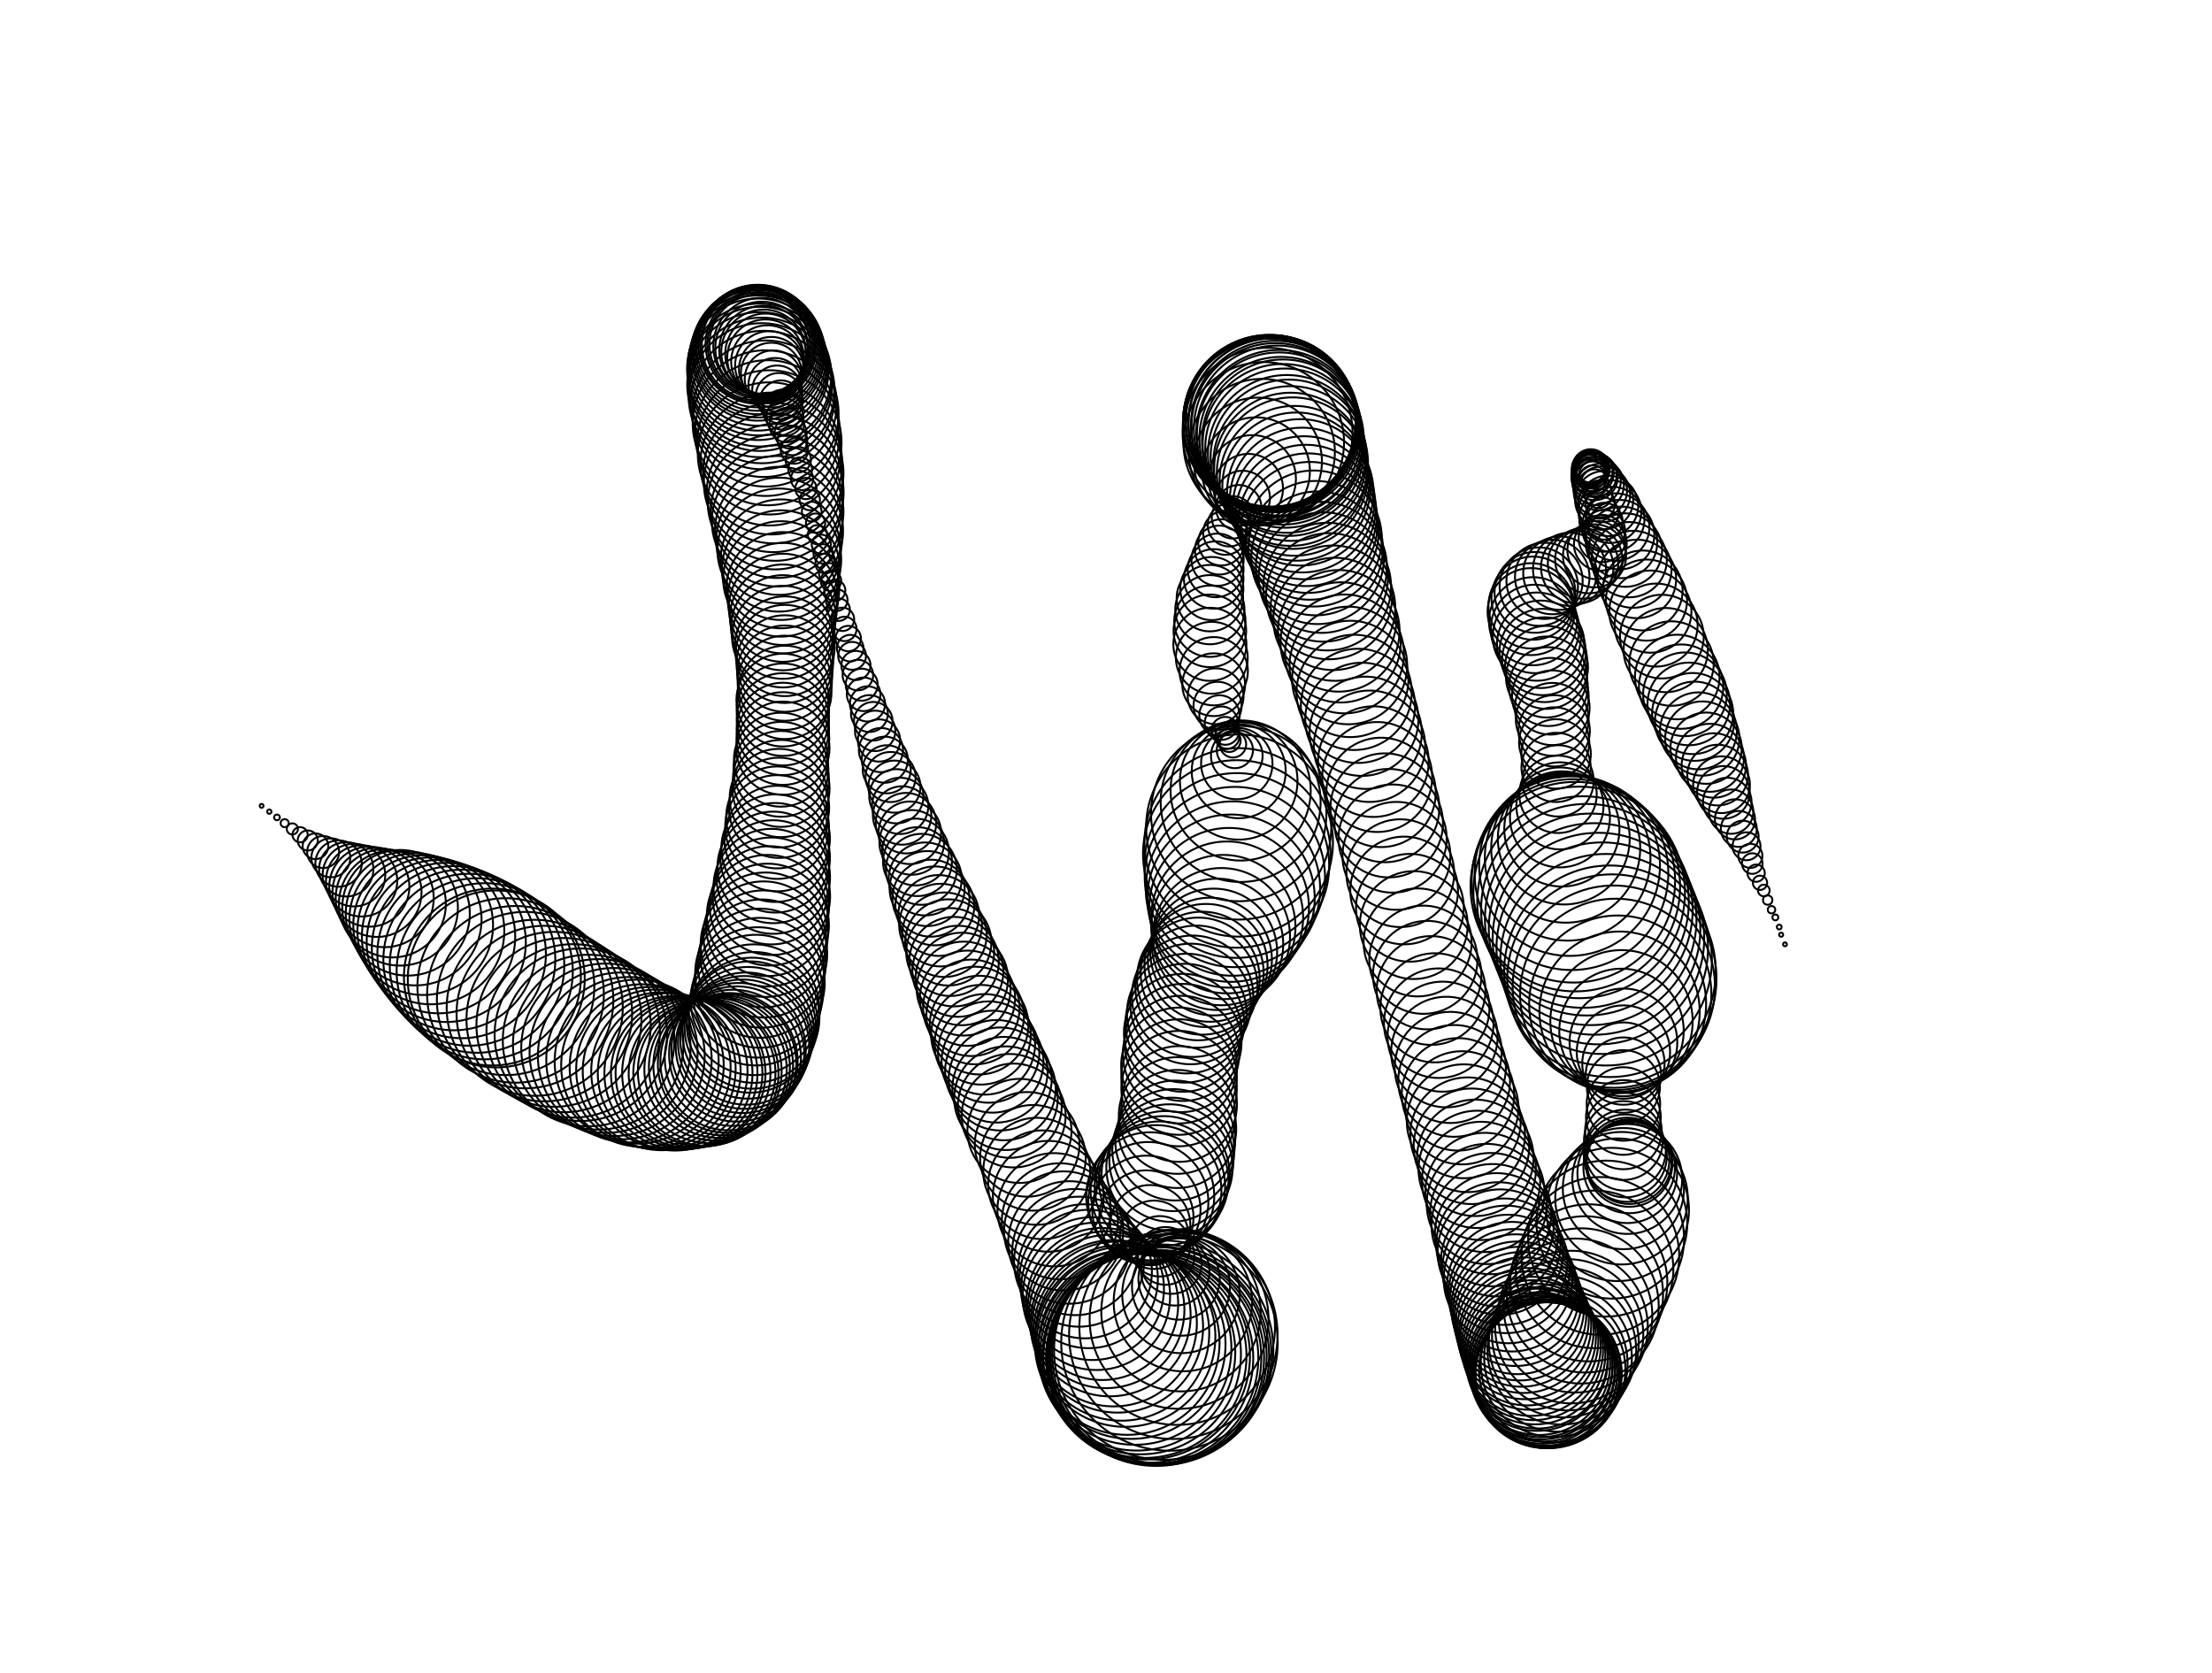 <svg version="1.1" width="1150" height="870" xmlns="http://www.w3.org/2000/svg">
  <!-- Seed: 1246427788291650641 -->
  <!-- Size: SvgSize.Size9x12 -->
  <!-- Params:
    draw_worm: True
    draw_highlight: False
    step_dist: 5
    circle: True
    peaks: [RangeInt] min: 3 max: 7
    shuffle_large_max_x: 80
    shuffle_large_max_y: 100
    shuffle_small_max_x: 30
    shuffle_small_max_y: 30
    rough_subdivisions: [RangeInt] min: 1 max: 10
    padding: 100
    size_end: 1
    size_range: [RangeInt] min: 5 max: 60
    highlight_end_circle_radius: 30
    highlight_end_points: 10
    highlight_end_point_radius: 5
    highlight_sunburst_ray_len: 10
    highlights: [RangeInt] min: 3 max: 5
    highlight_padding: 20
    consumed_check_radius: 50
    highlight_spacing: 10
    highlight_text_weight: [(0, 1), (1, 3)]
    highlight_text_num_range: [RangeInt] min: 200 max: 50000
    connect_highlight_weight: [(0, 1), (1, 3)]
  -->
  <g stroke="black" fill="none">
    <circle cx="136.0" cy="419.0" r="1"/>
    <circle cx="140.0" cy="422.0" r="1.12"/>
    <circle cx="144.0" cy="425.0" r="1.48"/>
    <circle cx="148.0" cy="428.0" r="2.08"/>
    <circle cx="152.0" cy="431.0" r="2.91"/>
    <circle cx="156.0" cy="434.0" r="3.96"/>
    <circle cx="160.0" cy="437.0" r="5.22"/>
    <circle cx="164.0" cy="440.0" r="6.67"/>
    <circle cx="168.0" cy="443.0" r="8.31"/>
    <circle cx="172.0" cy="446.0" r="10.11"/>
    <circle cx="176.0" cy="449.0" r="12.05"/>
    <circle cx="180.0" cy="452.0" r="14.12"/>
    <circle cx="184.0" cy="455.0" r="16.29"/>
    <circle cx="188.0" cy="458.0" r="18.53"/>
    <circle cx="192.0" cy="461.0" r="20.83"/>
    <circle cx="196.0" cy="464.0" r="23.16"/>
    <circle cx="200.0" cy="467.0" r="25.49"/>
    <circle cx="204.0" cy="470.0" r="27.8"/>
    <circle cx="208.0" cy="472.0" r="30.06"/>
    <circle cx="212.0" cy="475.0" r="32.25"/>
    <circle cx="216.0" cy="478.0" r="34.35"/>
    <circle cx="220.0" cy="481.0" r="36.33"/>
    <circle cx="224.0" cy="484.0" r="38.18"/>
    <circle cx="228.0" cy="487.0" r="39.86"/>
    <circle cx="232.0" cy="490.0" r="41.37"/>
    <circle cx="236.0" cy="493.0" r="42.69"/>
    <circle cx="240.0" cy="496.0" r="43.81"/>
    <circle cx="244.0" cy="499.0" r="44.7"/>
    <circle cx="248.0" cy="502.0" r="45.37"/>
    <circle cx="252.0" cy="505.0" r="45.8"/>
    <circle cx="256.0" cy="508.0" r="45.99"/>
    <circle cx="258.0" cy="509.0" r="46"/>
    <circle cx="263.0" cy="513.0" r="45.99"/>
    <circle cx="268.0" cy="517.0" r="45.94"/>
    <circle cx="273.0" cy="520.0" r="45.87"/>
    <circle cx="278.0" cy="524.0" r="45.77"/>
    <circle cx="283.0" cy="527.0" r="45.64"/>
    <circle cx="288.0" cy="530.0" r="45.48"/>
    <circle cx="293.0" cy="533.0" r="45.3"/>
    <circle cx="298.0" cy="536.0" r="45.09"/>
    <circle cx="302.0" cy="538.0" r="44.85"/>
    <circle cx="306.0" cy="541.0" r="44.6"/>
    <circle cx="311.0" cy="543.0" r="44.32"/>
    <circle cx="315.0" cy="545.0" r="44.01"/>
    <circle cx="319.0" cy="547.0" r="43.69"/>
    <circle cx="323.0" cy="549.0" r="43.36"/>
    <circle cx="327.0" cy="551.0" r="43.0"/>
    <circle cx="331.0" cy="552.0" r="42.63"/>
    <circle cx="334.0" cy="554.0" r="42.25"/>
    <circle cx="338.0" cy="555.0" r="41.85"/>
    <circle cx="341.0" cy="556.0" r="41.45"/>
    <circle cx="344.0" cy="557.0" r="41.04"/>
    <circle cx="348.0" cy="557.0" r="40.63"/>
    <circle cx="351.0" cy="558.0" r="40.21"/>
    <circle cx="354.0" cy="558.0" r="39.79"/>
    <circle cx="357.0" cy="558.0" r="39.37"/>
    <circle cx="359.0" cy="558.0" r="38.96"/>
    <circle cx="362.0" cy="558.0" r="38.55"/>
    <circle cx="365.0" cy="558.0" r="38.15"/>
    <circle cx="367.0" cy="558.0" r="37.75"/>
    <circle cx="369.0" cy="557.0" r="37.37"/>
    <circle cx="372.0" cy="556.0" r="37.0"/>
    <circle cx="374.0" cy="555.0" r="36.64"/>
    <circle cx="376.0" cy="554.0" r="36.31"/>
    <circle cx="378.0" cy="553.0" r="35.99"/>
    <circle cx="379.0" cy="552.0" r="35.68"/>
    <circle cx="381.0" cy="550.0" r="35.4"/>
    <circle cx="383.0" cy="548.0" r="35.15"/>
    <circle cx="384.0" cy="546.0" r="34.91"/>
    <circle cx="386.0" cy="544.0" r="34.7"/>
    <circle cx="387.0" cy="542.0" r="34.52"/>
    <circle cx="388.0" cy="540.0" r="34.36"/>
    <circle cx="389.0" cy="537.0" r="34.23"/>
    <circle cx="390.0" cy="534.0" r="34.13"/>
    <circle cx="391.0" cy="532.0" r="34.06"/>
    <circle cx="392.0" cy="529.0" r="34.01"/>
    <circle cx="392.0" cy="525.0" r="34"/>
    <circle cx="393.0" cy="520.0" r="33.97"/>
    <circle cx="394.0" cy="516.0" r="33.89"/>
    <circle cx="395.0" cy="511.0" r="33.76"/>
    <circle cx="395.0" cy="506.0" r="33.57"/>
    <circle cx="396.0" cy="501.0" r="33.33"/>
    <circle cx="397.0" cy="496.0" r="33.05"/>
    <circle cx="397.0" cy="491.0" r="32.72"/>
    <circle cx="398.0" cy="486.0" r="32.35"/>
    <circle cx="399.0" cy="481.0" r="31.94"/>
    <circle cx="399.0" cy="476.0" r="31.5"/>
    <circle cx="400.0" cy="471.0" r="31.03"/>
    <circle cx="401.0" cy="466.0" r="30.55"/>
    <circle cx="401.0" cy="461.0" r="30.04"/>
    <circle cx="402.0" cy="456.0" r="29.52"/>
    <circle cx="402.0" cy="451.0" r="29.0"/>
    <circle cx="403.0" cy="446.0" r="28.48"/>
    <circle cx="403.0" cy="441.0" r="27.96"/>
    <circle cx="404.0" cy="436.0" r="27.45"/>
    <circle cx="404.0" cy="430.0" r="26.97"/>
    <circle cx="404.0" cy="425.0" r="26.5"/>
    <circle cx="405.0" cy="420.0" r="26.06"/>
    <circle cx="405.0" cy="415.0" r="25.65"/>
    <circle cx="406.0" cy="410.0" r="25.28"/>
    <circle cx="406.0" cy="405.0" r="24.95"/>
    <circle cx="406.0" cy="400.0" r="24.67"/>
    <circle cx="406.0" cy="395.0" r="24.43"/>
    <circle cx="407.0" cy="389.0" r="24.24"/>
    <circle cx="407.0" cy="384.0" r="24.11"/>
    <circle cx="407.0" cy="379.0" r="24.03"/>
    <circle cx="407.0" cy="374.0" r="24"/>
    <circle cx="407.0" cy="369.0" r="24.03"/>
    <circle cx="407.0" cy="364.0" r="24.13"/>
    <circle cx="408.0" cy="360.0" r="24.28"/>
    <circle cx="408.0" cy="355.0" r="24.5"/>
    <circle cx="408.0" cy="350.0" r="24.78"/>
    <circle cx="408.0" cy="345.0" r="25.11"/>
    <circle cx="408.0" cy="340.0" r="25.5"/>
    <circle cx="408.0" cy="336.0" r="25.93"/>
    <circle cx="407.0" cy="331.0" r="26.42"/>
    <circle cx="407.0" cy="326.0" r="26.94"/>
    <circle cx="407.0" cy="321.0" r="27.5"/>
    <circle cx="407.0" cy="316.0" r="28.09"/>
    <circle cx="407.0" cy="311.0" r="28.71"/>
    <circle cx="407.0" cy="306.0" r="29.35"/>
    <circle cx="406.0" cy="301.0" r="30.0"/>
    <circle cx="406.0" cy="296.0" r="30.67"/>
    <circle cx="406.0" cy="291.0" r="31.33"/>
    <circle cx="405.0" cy="286.0" r="32.0"/>
    <circle cx="405.0" cy="281.0" r="32.65"/>
    <circle cx="405.0" cy="276.0" r="33.29"/>
    <circle cx="404.0" cy="271.0" r="33.91"/>
    <circle cx="404.0" cy="266.0" r="34.5"/>
    <circle cx="403.0" cy="261.0" r="35.06"/>
    <circle cx="403.0" cy="256.0" r="35.58"/>
    <circle cx="402.0" cy="251.0" r="36.07"/>
    <circle cx="402.0" cy="246.0" r="36.5"/>
    <circle cx="401.0" cy="241.0" r="36.89"/>
    <circle cx="400.0" cy="236.0" r="37.22"/>
    <circle cx="400.0" cy="230.0" r="37.5"/>
    <circle cx="399.0" cy="225.0" r="37.72"/>
    <circle cx="398.0" cy="220.0" r="37.87"/>
    <circle cx="398.0" cy="215.0" r="37.97"/>
    <circle cx="397.0" cy="210.0" r="38"/>
    <circle cx="396.0" cy="206.0" r="37.97"/>
    <circle cx="396.0" cy="203.0" r="37.86"/>
    <circle cx="395.0" cy="200.0" r="37.7"/>
    <circle cx="395.0" cy="197.0" r="37.46"/>
    <circle cx="395.0" cy="195.0" r="37.16"/>
    <circle cx="394.0" cy="192.0" r="36.79"/>
    <circle cx="394.0" cy="190.0" r="36.37"/>
    <circle cx="394.0" cy="188.0" r="35.88"/>
    <circle cx="394.0" cy="186.0" r="35.33"/>
    <circle cx="394.0" cy="184.0" r="34.72"/>
    <circle cx="394.0" cy="183.0" r="34.06"/>
    <circle cx="394.0" cy="182.0" r="33.35"/>
    <circle cx="394.0" cy="181.0" r="32.59"/>
    <circle cx="394.0" cy="180.0" r="31.79"/>
    <circle cx="394.0" cy="179.0" r="30.94"/>
    <circle cx="394.0" cy="179.0" r="30.05"/>
    <circle cx="394.0" cy="179.0" r="29.13"/>
    <circle cx="395.0" cy="179.0" r="28.18"/>
    <circle cx="395.0" cy="179.0" r="27.2"/>
    <circle cx="395.0" cy="179.0" r="26.19"/>
    <circle cx="396.0" cy="180.0" r="25.17"/>
    <circle cx="396.0" cy="181.0" r="24.13"/>
    <circle cx="397.0" cy="182.0" r="23.08"/>
    <circle cx="397.0" cy="183.0" r="22.03"/>
    <circle cx="398.0" cy="184.0" r="20.97"/>
    <circle cx="398.0" cy="186.0" r="19.92"/>
    <circle cx="399.0" cy="188.0" r="18.87"/>
    <circle cx="400.0" cy="190.0" r="17.83"/>
    <circle cx="401.0" cy="192.0" r="16.81"/>
    <circle cx="401.0" cy="194.0" r="15.8"/>
    <circle cx="402.0" cy="197.0" r="14.82"/>
    <circle cx="403.0" cy="200.0" r="13.87"/>
    <circle cx="404.0" cy="203.0" r="12.95"/>
    <circle cx="405.0" cy="206.0" r="12.06"/>
    <circle cx="406.0" cy="209.0" r="11.21"/>
    <circle cx="407.0" cy="213.0" r="10.41"/>
    <circle cx="408.0" cy="217.0" r="9.65"/>
    <circle cx="409.0" cy="221.0" r="8.94"/>
    <circle cx="411.0" cy="225.0" r="8.28"/>
    <circle cx="412.0" cy="229.0" r="7.67"/>
    <circle cx="413.0" cy="234.0" r="7.12"/>
    <circle cx="415.0" cy="239.0" r="6.63"/>
    <circle cx="416.0" cy="244.0" r="6.21"/>
    <circle cx="417.0" cy="249.0" r="5.84"/>
    <circle cx="419.0" cy="254.0" r="5.54"/>
    <circle cx="421.0" cy="260.0" r="5.3"/>
    <circle cx="422.0" cy="266.0" r="5.14"/>
    <circle cx="424.0" cy="272.0" r="5.03"/>
    <circle cx="425.0" cy="278.0" r="5"/>
    <circle cx="427.0" cy="283.0" r="5.01"/>
    <circle cx="428.0" cy="288.0" r="5.05"/>
    <circle cx="429.0" cy="293.0" r="5.12"/>
    <circle cx="431.0" cy="298.0" r="5.22"/>
    <circle cx="432.0" cy="302.0" r="5.34"/>
    <circle cx="434.0" cy="307.0" r="5.49"/>
    <circle cx="435.0" cy="312.0" r="5.66"/>
    <circle cx="436.0" cy="317.0" r="5.86"/>
    <circle cx="438.0" cy="322.0" r="6.09"/>
    <circle cx="439.0" cy="327.0" r="6.34"/>
    <circle cx="441.0" cy="332.0" r="6.61"/>
    <circle cx="442.0" cy="337.0" r="6.91"/>
    <circle cx="443.0" cy="341.0" r="7.23"/>
    <circle cx="445.0" cy="346.0" r="7.57"/>
    <circle cx="446.0" cy="351.0" r="7.94"/>
    <circle cx="448.0" cy="356.0" r="8.32"/>
    <circle cx="449.0" cy="361.0" r="8.72"/>
    <circle cx="451.0" cy="366.0" r="9.14"/>
    <circle cx="452.0" cy="371.0" r="9.58"/>
    <circle cx="454.0" cy="375.0" r="10.03"/>
    <circle cx="455.0" cy="380.0" r="10.5"/>
    <circle cx="457.0" cy="385.0" r="10.98"/>
    <circle cx="458.0" cy="390.0" r="11.48"/>
    <circle cx="460.0" cy="395.0" r="11.98"/>
    <circle cx="461.0" cy="400.0" r="12.5"/>
    <circle cx="463.0" cy="404.0" r="13.02"/>
    <circle cx="465.0" cy="409.0" r="13.55"/>
    <circle cx="466.0" cy="414.0" r="14.09"/>
    <circle cx="468.0" cy="419.0" r="14.63"/>
    <circle cx="469.0" cy="424.0" r="15.18"/>
    <circle cx="471.0" cy="428.0" r="15.73"/>
    <circle cx="473.0" cy="433.0" r="16.27"/>
    <circle cx="474.0" cy="438.0" r="16.82"/>
    <circle cx="476.0" cy="443.0" r="17.37"/>
    <circle cx="477.0" cy="448.0" r="17.91"/>
    <circle cx="479.0" cy="452.0" r="18.45"/>
    <circle cx="481.0" cy="457.0" r="18.98"/>
    <circle cx="482.0" cy="462.0" r="19.5"/>
    <circle cx="484.0" cy="467.0" r="20.02"/>
    <circle cx="486.0" cy="471.0" r="20.52"/>
    <circle cx="488.0" cy="476.0" r="21.02"/>
    <circle cx="489.0" cy="481.0" r="21.5"/>
    <circle cx="491.0" cy="486.0" r="21.97"/>
    <circle cx="493.0" cy="490.0" r="22.42"/>
    <circle cx="494.0" cy="495.0" r="22.86"/>
    <circle cx="496.0" cy="500.0" r="23.28"/>
    <circle cx="498.0" cy="505.0" r="23.68"/>
    <circle cx="500.0" cy="509.0" r="24.06"/>
    <circle cx="501.0" cy="514.0" r="24.43"/>
    <circle cx="503.0" cy="519.0" r="24.77"/>
    <circle cx="505.0" cy="524.0" r="25.09"/>
    <circle cx="507.0" cy="528.0" r="25.39"/>
    <circle cx="509.0" cy="533.0" r="25.66"/>
    <circle cx="510.0" cy="538.0" r="25.91"/>
    <circle cx="512.0" cy="543.0" r="26.14"/>
    <circle cx="514.0" cy="547.0" r="26.34"/>
    <circle cx="516.0" cy="552.0" r="26.51"/>
    <circle cx="518.0" cy="557.0" r="26.66"/>
    <circle cx="520.0" cy="561.0" r="26.78"/>
    <circle cx="522.0" cy="566.0" r="26.88"/>
    <circle cx="523.0" cy="571.0" r="26.95"/>
    <circle cx="525.0" cy="575.0" r="26.99"/>
    <circle cx="527.0" cy="580.0" r="27"/>
    <circle cx="530.0" cy="588.0" r="27.05"/>
    <circle cx="534.0" cy="595.0" r="27.2"/>
    <circle cx="537.0" cy="602.0" r="27.46"/>
    <circle cx="539.0" cy="609.0" r="27.81"/>
    <circle cx="542.0" cy="616.0" r="28.26"/>
    <circle cx="545.0" cy="622.0" r="28.81"/>
    <circle cx="548.0" cy="629.0" r="29.44"/>
    <circle cx="551.0" cy="635.0" r="30.16"/>
    <circle cx="553.0" cy="640.0" r="30.96"/>
    <circle cx="556.0" cy="646.0" r="31.84"/>
    <circle cx="559.0" cy="651.0" r="32.79"/>
    <circle cx="561.0" cy="656.0" r="33.8"/>
    <circle cx="564.0" cy="661.0" r="34.86"/>
    <circle cx="566.0" cy="665.0" r="35.97"/>
    <circle cx="568.0" cy="670.0" r="37.13"/>
    <circle cx="570.0" cy="674.0" r="38.32"/>
    <circle cx="573.0" cy="678.0" r="39.53"/>
    <circle cx="575.0" cy="681.0" r="40.76"/>
    <circle cx="577.0" cy="684.0" r="42.0"/>
    <circle cx="579.0" cy="688.0" r="43.24"/>
    <circle cx="581.0" cy="690.0" r="44.47"/>
    <circle cx="583.0" cy="693.0" r="45.68"/>
    <circle cx="585.0" cy="695.0" r="46.87"/>
    <circle cx="586.0" cy="698.0" r="48.03"/>
    <circle cx="588.0" cy="699.0" r="49.14"/>
    <circle cx="590.0" cy="701.0" r="50.2"/>
    <circle cx="591.0" cy="703.0" r="51.21"/>
    <circle cx="593.0" cy="704.0" r="52.16"/>
    <circle cx="595.0" cy="705.0" r="53.04"/>
    <circle cx="596.0" cy="705.0" r="53.84"/>
    <circle cx="597.0" cy="706.0" r="54.56"/>
    <circle cx="599.0" cy="706.0" r="55.19"/>
    <circle cx="600.0" cy="706.0" r="55.74"/>
    <circle cx="601.0" cy="706.0" r="56.19"/>
    <circle cx="602.0" cy="705.0" r="56.54"/>
    <circle cx="603.0" cy="705.0" r="56.8"/>
    <circle cx="604.0" cy="704.0" r="56.95"/>
    <circle cx="605.0" cy="702.0" r="57"/>
    <circle cx="608.0" cy="698.0" r="56.28"/>
    <circle cx="610.0" cy="694.0" r="54.19"/>
    <circle cx="612.0" cy="690.0" r="50.85"/>
    <circle cx="613.0" cy="686.0" r="46.5"/>
    <circle cx="614.0" cy="682.0" r="41.44"/>
    <circle cx="615.0" cy="677.0" r="36.0"/>
    <circle cx="614.0" cy="673.0" r="30.56"/>
    <circle cx="614.0" cy="669.0" r="25.5"/>
    <circle cx="613.0" cy="665.0" r="21.15"/>
    <circle cx="611.0" cy="661.0" r="17.81"/>
    <circle cx="609.0" cy="657.0" r="15.72"/>
    <circle cx="606.0" cy="653.0" r="15"/>
    <circle cx="603.0" cy="648.0" r="15.72"/>
    <circle cx="600.0" cy="642.0" r="17.78"/>
    <circle cx="598.0" cy="637.0" r="20.86"/>
    <circle cx="596.0" cy="633.0" r="24.5"/>
    <circle cx="596.0" cy="629.0" r="28.14"/>
    <circle cx="597.0" cy="625.0" r="31.22"/>
    <circle cx="598.0" cy="622.0" r="33.28"/>
    <circle cx="601.0" cy="619.0" r="34"/>
    <circle cx="603.0" cy="617.0" r="33.92"/>
    <circle cx="605.0" cy="614.0" r="33.68"/>
    <circle cx="606.0" cy="611.0" r="33.31"/>
    <circle cx="608.0" cy="607.0" r="32.83"/>
    <circle cx="609.0" cy="603.0" r="32.28"/>
    <circle cx="610.0" cy="598.0" r="31.72"/>
    <circle cx="611.0" cy="593.0" r="31.17"/>
    <circle cx="612.0" cy="587.0" r="30.69"/>
    <circle cx="612.0" cy="580.0" r="30.32"/>
    <circle cx="613.0" cy="574.0" r="30.08"/>
    <circle cx="613.0" cy="566.0" r="30"/>
    <circle cx="613.0" cy="560.0" r="30.03"/>
    <circle cx="613.0" cy="554.0" r="30.11"/>
    <circle cx="614.0" cy="548.0" r="30.25"/>
    <circle cx="615.0" cy="542.0" r="30.43"/>
    <circle cx="615.0" cy="537.0" r="30.65"/>
    <circle cx="616.0" cy="532.0" r="30.88"/>
    <circle cx="617.0" cy="527.0" r="31.12"/>
    <circle cx="619.0" cy="522.0" r="31.35"/>
    <circle cx="620.0" cy="518.0" r="31.57"/>
    <circle cx="622.0" cy="513.0" r="31.75"/>
    <circle cx="623.0" cy="509.0" r="31.89"/>
    <circle cx="625.0" cy="506.0" r="31.97"/>
    <circle cx="627.0" cy="502.0" r="32"/>
    <circle cx="629.0" cy="499.0" r="32.25"/>
    <circle cx="631.0" cy="495.0" r="32.97"/>
    <circle cx="633.0" cy="491.0" r="34.14"/>
    <circle cx="635.0" cy="487.0" r="35.67"/>
    <circle cx="636.0" cy="482.0" r="37.49"/>
    <circle cx="638.0" cy="477.0" r="39.48"/>
    <circle cx="639.0" cy="472.0" r="41.52"/>
    <circle cx="640.0" cy="467.0" r="43.51"/>
    <circle cx="641.0" cy="462.0" r="45.33"/>
    <circle cx="642.0" cy="456.0" r="46.86"/>
    <circle cx="643.0" cy="450.0" r="48.03"/>
    <circle cx="643.0" cy="444.0" r="48.75"/>
    <circle cx="644.0" cy="438.0" r="49"/>
    <circle cx="644.0" cy="430.0" r="48.13"/>
    <circle cx="644.0" cy="423.0" r="45.59"/>
    <circle cx="645.0" cy="417.0" r="41.58"/>
    <circle cx="645.0" cy="411.0" r="36.43"/>
    <circle cx="644.0" cy="406.0" r="30.56"/>
    <circle cx="644.0" cy="401.0" r="24.44"/>
    <circle cx="643.0" cy="397.0" r="18.57"/>
    <circle cx="643.0" cy="393.0" r="13.42"/>
    <circle cx="642.0" cy="390.0" r="9.41"/>
    <circle cx="641.0" cy="387.0" r="6.87"/>
    <circle cx="639.0" cy="385.0" r="6"/>
    <circle cx="638.0" cy="383.0" r="6.32"/>
    <circle cx="637.0" cy="380.0" r="7.24"/>
    <circle cx="635.0" cy="376.0" r="8.68"/>
    <circle cx="634.0" cy="372.0" r="10.49"/>
    <circle cx="633.0" cy="367.0" r="12.5"/>
    <circle cx="632.0" cy="362.0" r="14.51"/>
    <circle cx="631.0" cy="356.0" r="16.32"/>
    <circle cx="631.0" cy="349.0" r="17.76"/>
    <circle cx="630.0" cy="342.0" r="18.68"/>
    <circle cx="629.0" cy="335.0" r="19"/>
    <circle cx="629.0" cy="328.0" r="18.88"/>
    <circle cx="629.0" cy="323.0" r="18.54"/>
    <circle cx="629.0" cy="317.0" r="17.99"/>
    <circle cx="629.0" cy="311.0" r="17.27"/>
    <circle cx="630.0" cy="306.0" r="16.42"/>
    <circle cx="631.0" cy="301.0" r="15.48"/>
    <circle cx="632.0" cy="296.0" r="14.52"/>
    <circle cx="633.0" cy="291.0" r="13.58"/>
    <circle cx="634.0" cy="286.0" r="12.73"/>
    <circle cx="635.0" cy="282.0" r="12.01"/>
    <circle cx="637.0" cy="277.0" r="11.46"/>
    <circle cx="639.0" cy="273.0" r="11.12"/>
    <circle cx="641.0" cy="269.0" r="11"/>
    <circle cx="644.0" cy="264.0" r="11.83"/>
    <circle cx="646.0" cy="259.0" r="14.25"/>
    <circle cx="649.0" cy="254.0" r="18.01"/>
    <circle cx="651.0" cy="249.0" r="22.75"/>
    <circle cx="653.0" cy="245.0" r="28.0"/>
    <circle cx="654.0" cy="240.0" r="33.25"/>
    <circle cx="656.0" cy="235.0" r="37.99"/>
    <circle cx="657.0" cy="230.0" r="41.75"/>
    <circle cx="659.0" cy="225.0" r="44.17"/>
    <circle cx="660.0" cy="221.0" r="45"/>
    <circle cx="660.0" cy="220.0" r="44.99"/>
    <circle cx="660.0" cy="220.0" r="44.95"/>
    <circle cx="660.0" cy="219.0" r="44.89"/>
    <circle cx="660.0" cy="219.0" r="44.81"/>
    <circle cx="661.0" cy="219.0" r="44.7"/>
    <circle cx="661.0" cy="219.0" r="44.57"/>
    <circle cx="661.0" cy="219.0" r="44.42"/>
    <circle cx="662.0" cy="220.0" r="44.24"/>
    <circle cx="662.0" cy="220.0" r="44.04"/>
    <circle cx="663.0" cy="221.0" r="43.82"/>
    <circle cx="663.0" cy="222.0" r="43.58"/>
    <circle cx="664.0" cy="223.0" r="43.32"/>
    <circle cx="665.0" cy="225.0" r="43.04"/>
    <circle cx="665.0" cy="226.0" r="42.75"/>
    <circle cx="666.0" cy="228.0" r="42.43"/>
    <circle cx="667.0" cy="229.0" r="42.1"/>
    <circle cx="667.0" cy="231.0" r="41.75"/>
    <circle cx="668.0" cy="233.0" r="41.39"/>
    <circle cx="669.0" cy="236.0" r="41.01"/>
    <circle cx="670.0" cy="238.0" r="40.62"/>
    <circle cx="671.0" cy="241.0" r="40.22"/>
    <circle cx="671.0" cy="244.0" r="39.81"/>
    <circle cx="672.0" cy="246.0" r="39.38"/>
    <circle cx="673.0" cy="250.0" r="38.95"/>
    <circle cx="674.0" cy="253.0" r="38.52"/>
    <circle cx="676.0" cy="256.0" r="38.07"/>
    <circle cx="677.0" cy="260.0" r="37.63"/>
    <circle cx="678.0" cy="264.0" r="37.18"/>
    <circle cx="679.0" cy="268.0" r="36.73"/>
    <circle cx="680.0" cy="272.0" r="36.27"/>
    <circle cx="681.0" cy="276.0" r="35.82"/>
    <circle cx="683.0" cy="280.0" r="35.37"/>
    <circle cx="684.0" cy="285.0" r="34.93"/>
    <circle cx="685.0" cy="290.0" r="34.48"/>
    <circle cx="687.0" cy="295.0" r="34.05"/>
    <circle cx="688.0" cy="300.0" r="33.62"/>
    <circle cx="690.0" cy="305.0" r="33.19"/>
    <circle cx="691.0" cy="310.0" r="32.78"/>
    <circle cx="693.0" cy="316.0" r="32.38"/>
    <circle cx="694.0" cy="322.0" r="31.99"/>
    <circle cx="696.0" cy="328.0" r="31.61"/>
    <circle cx="697.0" cy="334.0" r="31.25"/>
    <circle cx="699.0" cy="340.0" r="30.9"/>
    <circle cx="701.0" cy="346.0" r="30.57"/>
    <circle cx="702.0" cy="353.0" r="30.25"/>
    <circle cx="704.0" cy="360.0" r="29.96"/>
    <circle cx="706.0" cy="367.0" r="29.68"/>
    <circle cx="708.0" cy="374.0" r="29.42"/>
    <circle cx="710.0" cy="381.0" r="29.18"/>
    <circle cx="712.0" cy="388.0" r="28.96"/>
    <circle cx="714.0" cy="396.0" r="28.76"/>
    <circle cx="716.0" cy="404.0" r="28.58"/>
    <circle cx="718.0" cy="412.0" r="28.43"/>
    <circle cx="720.0" cy="420.0" r="28.3"/>
    <circle cx="722.0" cy="428.0" r="28.19"/>
    <circle cx="724.0" cy="436.0" r="28.11"/>
    <circle cx="726.0" cy="445.0" r="28.05"/>
    <circle cx="728.0" cy="454.0" r="28.01"/>
    <circle cx="730.0" cy="463.0" r="28"/>
    <circle cx="733.0" cy="472.0" r="28.01"/>
    <circle cx="735.0" cy="481.0" r="28.03"/>
    <circle cx="737.0" cy="490.0" r="28.07"/>
    <circle cx="740.0" cy="499.0" r="28.12"/>
    <circle cx="742.0" cy="507.0" r="28.19"/>
    <circle cx="744.0" cy="515.0" r="28.27"/>
    <circle cx="746.0" cy="524.0" r="28.37"/>
    <circle cx="748.0" cy="532.0" r="28.48"/>
    <circle cx="750.0" cy="539.0" r="28.6"/>
    <circle cx="752.0" cy="547.0" r="28.74"/>
    <circle cx="754.0" cy="555.0" r="28.89"/>
    <circle cx="756.0" cy="562.0" r="29.05"/>
    <circle cx="758.0" cy="569.0" r="29.23"/>
    <circle cx="760.0" cy="576.0" r="29.42"/>
    <circle cx="761.0" cy="583.0" r="29.61"/>
    <circle cx="763.0" cy="590.0" r="29.82"/>
    <circle cx="765.0" cy="596.0" r="30.04"/>
    <circle cx="767.0" cy="602.0" r="30.27"/>
    <circle cx="768.0" cy="608.0" r="30.5"/>
    <circle cx="770.0" cy="614.0" r="30.74"/>
    <circle cx="772.0" cy="620.0" r="30.99"/>
    <circle cx="773.0" cy="626.0" r="31.25"/>
    <circle cx="775.0" cy="631.0" r="31.51"/>
    <circle cx="776.0" cy="637.0" r="31.77"/>
    <circle cx="778.0" cy="642.0" r="32.04"/>
    <circle cx="779.0" cy="647.0" r="32.31"/>
    <circle cx="780.0" cy="651.0" r="32.59"/>
    <circle cx="782.0" cy="656.0" r="32.86"/>
    <circle cx="783.0" cy="660.0" r="33.14"/>
    <circle cx="784.0" cy="665.0" r="33.41"/>
    <circle cx="786.0" cy="669.0" r="33.69"/>
    <circle cx="787.0" cy="673.0" r="33.96"/>
    <circle cx="788.0" cy="676.0" r="34.23"/>
    <circle cx="789.0" cy="680.0" r="34.49"/>
    <circle cx="790.0" cy="683.0" r="34.75"/>
    <circle cx="791.0" cy="686.0" r="35.01"/>
    <circle cx="792.0" cy="689.0" r="35.26"/>
    <circle cx="793.0" cy="692.0" r="35.5"/>
    <circle cx="794.0" cy="695.0" r="35.73"/>
    <circle cx="795.0" cy="697.0" r="35.96"/>
    <circle cx="796.0" cy="700.0" r="36.18"/>
    <circle cx="797.0" cy="702.0" r="36.39"/>
    <circle cx="798.0" cy="704.0" r="36.58"/>
    <circle cx="799.0" cy="706.0" r="36.77"/>
    <circle cx="799.0" cy="707.0" r="36.95"/>
    <circle cx="800.0" cy="709.0" r="37.11"/>
    <circle cx="801.0" cy="710.0" r="37.26"/>
    <circle cx="801.0" cy="711.0" r="37.4"/>
    <circle cx="802.0" cy="712.0" r="37.52"/>
    <circle cx="802.0" cy="713.0" r="37.63"/>
    <circle cx="803.0" cy="714.0" r="37.73"/>
    <circle cx="803.0" cy="714.0" r="37.81"/>
    <circle cx="804.0" cy="715.0" r="37.88"/>
    <circle cx="804.0" cy="715.0" r="37.93"/>
    <circle cx="805.0" cy="715.0" r="37.97"/>
    <circle cx="805.0" cy="714.0" r="37.99"/>
    <circle cx="805.0" cy="714.0" r="38"/>
    <circle cx="807.0" cy="712.0" r="38.04"/>
    <circle cx="808.0" cy="709.0" r="38.17"/>
    <circle cx="810.0" cy="706.0" r="38.38"/>
    <circle cx="812.0" cy="702.0" r="38.65"/>
    <circle cx="813.0" cy="698.0" r="38.97"/>
    <circle cx="815.0" cy="694.0" r="39.32"/>
    <circle cx="817.0" cy="690.0" r="39.68"/>
    <circle cx="819.0" cy="684.0" r="40.03"/>
    <circle cx="822.0" cy="679.0" r="40.35"/>
    <circle cx="824.0" cy="673.0" r="40.62"/>
    <circle cx="826.0" cy="667.0" r="40.83"/>
    <circle cx="829.0" cy="660.0" r="40.96"/>
    <circle cx="832.0" cy="653.0" r="41"/>
    <circle cx="835.0" cy="644.0" r="40.54"/>
    <circle cx="838.0" cy="636.0" r="39.19"/>
    <circle cx="841.0" cy="629.0" r="37.08"/>
    <circle cx="843.0" cy="623.0" r="34.44"/>
    <circle cx="844.0" cy="618.0" r="31.5"/>
    <circle cx="846.0" cy="613.0" r="28.56"/>
    <circle cx="846.0" cy="610.0" r="25.92"/>
    <circle cx="847.0" cy="607.0" r="23.81"/>
    <circle cx="847.0" cy="605.0" r="22.46"/>
    <circle cx="847.0" cy="604.0" r="22"/>
    <circle cx="846.0" cy="603.0" r="21.89"/>
    <circle cx="845.0" cy="601.0" r="21.56"/>
    <circle cx="845.0" cy="598.0" r="21.07"/>
    <circle cx="844.0" cy="593.0" r="20.5"/>
    <circle cx="844.0" cy="588.0" r="19.93"/>
    <circle cx="844.0" cy="581.0" r="19.44"/>
    <circle cx="844.0" cy="574.0" r="19.11"/>
    <circle cx="844.0" cy="565.0" r="19"/>
    <circle cx="844.0" cy="559.0" r="19.61"/>
    <circle cx="844.0" cy="553.0" r="21.41"/>
    <circle cx="844.0" cy="547.0" r="24.27"/>
    <circle cx="844.0" cy="542.0" r="28.0"/>
    <circle cx="843.0" cy="536.0" r="32.34"/>
    <circle cx="843.0" cy="531.0" r="37.0"/>
    <circle cx="842.0" cy="526.0" r="41.66"/>
    <circle cx="841.0" cy="522.0" r="46.0"/>
    <circle cx="840.0" cy="517.0" r="49.73"/>
    <circle cx="839.0" cy="513.0" r="52.59"/>
    <circle cx="838.0" cy="509.0" r="54.39"/>
    <circle cx="837.0" cy="505.0" r="55"/>
    <circle cx="835.0" cy="499.0" r="55.0"/>
    <circle cx="833.0" cy="493.0" r="55.0"/>
    <circle cx="831.0" cy="488.0" r="55.0"/>
    <circle cx="829.0" cy="483.0" r="55.0"/>
    <circle cx="827.0" cy="478.0" r="55.0"/>
    <circle cx="825.0" cy="473.0" r="55.0"/>
    <circle cx="823.0" cy="469.0" r="55.0"/>
    <circle cx="821.0" cy="464.0" r="55"/>
    <circle cx="819.0" cy="461.0" r="54.46"/>
    <circle cx="818.0" cy="458.0" r="52.88"/>
    <circle cx="817.0" cy="454.0" r="50.35"/>
    <circle cx="816.0" cy="450.0" r="47.01"/>
    <circle cx="815.0" cy="446.0" r="43.06"/>
    <circle cx="814.0" cy="441.0" r="38.73"/>
    <circle cx="813.0" cy="436.0" r="34.27"/>
    <circle cx="812.0" cy="431.0" r="29.94"/>
    <circle cx="811.0" cy="425.0" r="25.99"/>
    <circle cx="811.0" cy="419.0" r="22.65"/>
    <circle cx="810.0" cy="413.0" r="20.12"/>
    <circle cx="810.0" cy="406.0" r="18.54"/>
    <circle cx="809.0" cy="399.0" r="18"/>
    <circle cx="809.0" cy="392.0" r="18.06"/>
    <circle cx="808.0" cy="386.0" r="18.25"/>
    <circle cx="808.0" cy="380.0" r="18.55"/>
    <circle cx="807.0" cy="374.0" r="18.94"/>
    <circle cx="807.0" cy="368.0" r="19.42"/>
    <circle cx="806.0" cy="362.0" r="19.94"/>
    <circle cx="805.0" cy="357.0" r="20.5"/>
    <circle cx="804.0" cy="352.0" r="21.06"/>
    <circle cx="804.0" cy="347.0" r="21.58"/>
    <circle cx="803.0" cy="343.0" r="22.06"/>
    <circle cx="802.0" cy="339.0" r="22.45"/>
    <circle cx="801.0" cy="335.0" r="22.75"/>
    <circle cx="799.0" cy="331.0" r="22.94"/>
    <circle cx="798.0" cy="327.0" r="23"/>
    <circle cx="797.0" cy="323.0" r="22.9"/>
    <circle cx="796.0" cy="318.0" r="22.62"/>
    <circle cx="796.0" cy="315.0" r="22.18"/>
    <circle cx="797.0" cy="311.0" r="21.62"/>
    <circle cx="798.0" cy="308.0" r="21.0"/>
    <circle cx="800.0" cy="305.0" r="20.38"/>
    <circle cx="803.0" cy="302.0" r="19.82"/>
    <circle cx="807.0" cy="300.0" r="19.38"/>
    <circle cx="811.0" cy="298.0" r="19.1"/>
    <circle cx="816.0" cy="296.0" r="19"/>
    <circle cx="820.0" cy="295.0" r="18.83"/>
    <circle cx="823.0" cy="293.0" r="18.31"/>
    <circle cx="826.0" cy="291.0" r="17.49"/>
    <circle cx="829.0" cy="289.0" r="16.41"/>
    <circle cx="830.0" cy="286.0" r="15.13"/>
    <circle cx="832.0" cy="283.0" r="13.72"/>
    <circle cx="833.0" cy="280.0" r="12.28"/>
    <circle cx="834.0" cy="276.0" r="10.87"/>
    <circle cx="834.0" cy="271.0" r="9.59"/>
    <circle cx="833.0" cy="267.0" r="8.51"/>
    <circle cx="832.0" cy="262.0" r="7.69"/>
    <circle cx="831.0" cy="257.0" r="7.17"/>
    <circle cx="829.0" cy="251.0" r="7"/>
    <circle cx="828.0" cy="249.0" r="7.03"/>
    <circle cx="828.0" cy="247.0" r="7.1"/>
    <circle cx="827.0" cy="246.0" r="7.23"/>
    <circle cx="827.0" cy="245.0" r="7.41"/>
    <circle cx="827.0" cy="244.0" r="7.63"/>
    <circle cx="827.0" cy="243.0" r="7.9"/>
    <circle cx="827.0" cy="243.0" r="8.22"/>
    <circle cx="827.0" cy="243.0" r="8.58"/>
    <circle cx="827.0" cy="243.0" r="8.98"/>
    <circle cx="827.0" cy="243.0" r="9.42"/>
    <circle cx="827.0" cy="244.0" r="9.89"/>
    <circle cx="828.0" cy="245.0" r="10.4"/>
    <circle cx="828.0" cy="246.0" r="10.93"/>
    <circle cx="829.0" cy="247.0" r="11.49"/>
    <circle cx="829.0" cy="248.0" r="12.06"/>
    <circle cx="830.0" cy="250.0" r="12.66"/>
    <circle cx="831.0" cy="252.0" r="13.27"/>
    <circle cx="832.0" cy="255.0" r="13.88"/>
    <circle cx="833.0" cy="257.0" r="14.5"/>
    <circle cx="834.0" cy="260.0" r="15.12"/>
    <circle cx="836.0" cy="263.0" r="15.73"/>
    <circle cx="837.0" cy="266.0" r="16.34"/>
    <circle cx="838.0" cy="270.0" r="16.94"/>
    <circle cx="840.0" cy="274.0" r="17.51"/>
    <circle cx="842.0" cy="278.0" r="18.07"/>
    <circle cx="843.0" cy="282.0" r="18.6"/>
    <circle cx="845.0" cy="286.0" r="19.11"/>
    <circle cx="847.0" cy="291.0" r="19.58"/>
    <circle cx="849.0" cy="296.0" r="20.02"/>
    <circle cx="851.0" cy="301.0" r="20.42"/>
    <circle cx="854.0" cy="307.0" r="20.78"/>
    <circle cx="856.0" cy="312.0" r="21.1"/>
    <circle cx="858.0" cy="318.0" r="21.37"/>
    <circle cx="861.0" cy="325.0" r="21.59"/>
    <circle cx="864.0" cy="331.0" r="21.77"/>
    <circle cx="866.0" cy="338.0" r="21.9"/>
    <circle cx="869.0" cy="345.0" r="21.97"/>
    <circle cx="872.0" cy="352.0" r="22"/>
    <circle cx="874.0" cy="357.0" r="21.94"/>
    <circle cx="876.0" cy="361.0" r="21.77"/>
    <circle cx="878.0" cy="366.0" r="21.49"/>
    <circle cx="880.0" cy="371.0" r="21.09"/>
    <circle cx="881.0" cy="375.0" r="20.6"/>
    <circle cx="883.0" cy="380.0" r="20.0"/>
    <circle cx="885.0" cy="384.0" r="19.31"/>
    <circle cx="887.0" cy="389.0" r="18.54"/>
    <circle cx="889.0" cy="394.0" r="17.68"/>
    <circle cx="891.0" cy="398.0" r="16.76"/>
    <circle cx="893.0" cy="403.0" r="15.79"/>
    <circle cx="895.0" cy="408.0" r="14.76"/>
    <circle cx="896.0" cy="412.0" r="13.7"/>
    <circle cx="898.0" cy="417.0" r="12.62"/>
    <circle cx="900.0" cy="422.0" r="11.52"/>
    <circle cx="902.0" cy="426.0" r="10.43"/>
    <circle cx="904.0" cy="431.0" r="9.34"/>
    <circle cx="906.0" cy="435.0" r="8.28"/>
    <circle cx="908.0" cy="440.0" r="7.26"/>
    <circle cx="910.0" cy="445.0" r="6.28"/>
    <circle cx="911.0" cy="449.0" r="5.36"/>
    <circle cx="913.0" cy="454.0" r="4.5"/>
    <circle cx="915.0" cy="459.0" r="3.72"/>
    <circle cx="917.0" cy="463.0" r="3.03"/>
    <circle cx="919.0" cy="468.0" r="2.43"/>
    <circle cx="921.0" cy="473.0" r="1.93"/>
    <circle cx="923.0" cy="477.0" r="1.53"/>
    <circle cx="925.0" cy="482.0" r="1.24"/>
    <circle cx="926.0" cy="486.0" r="1.06"/>
    <circle cx="928.0" cy="491.0" r="1.0"/>
    <g stroke="blue">
    </g>
  </g>
</svg>
